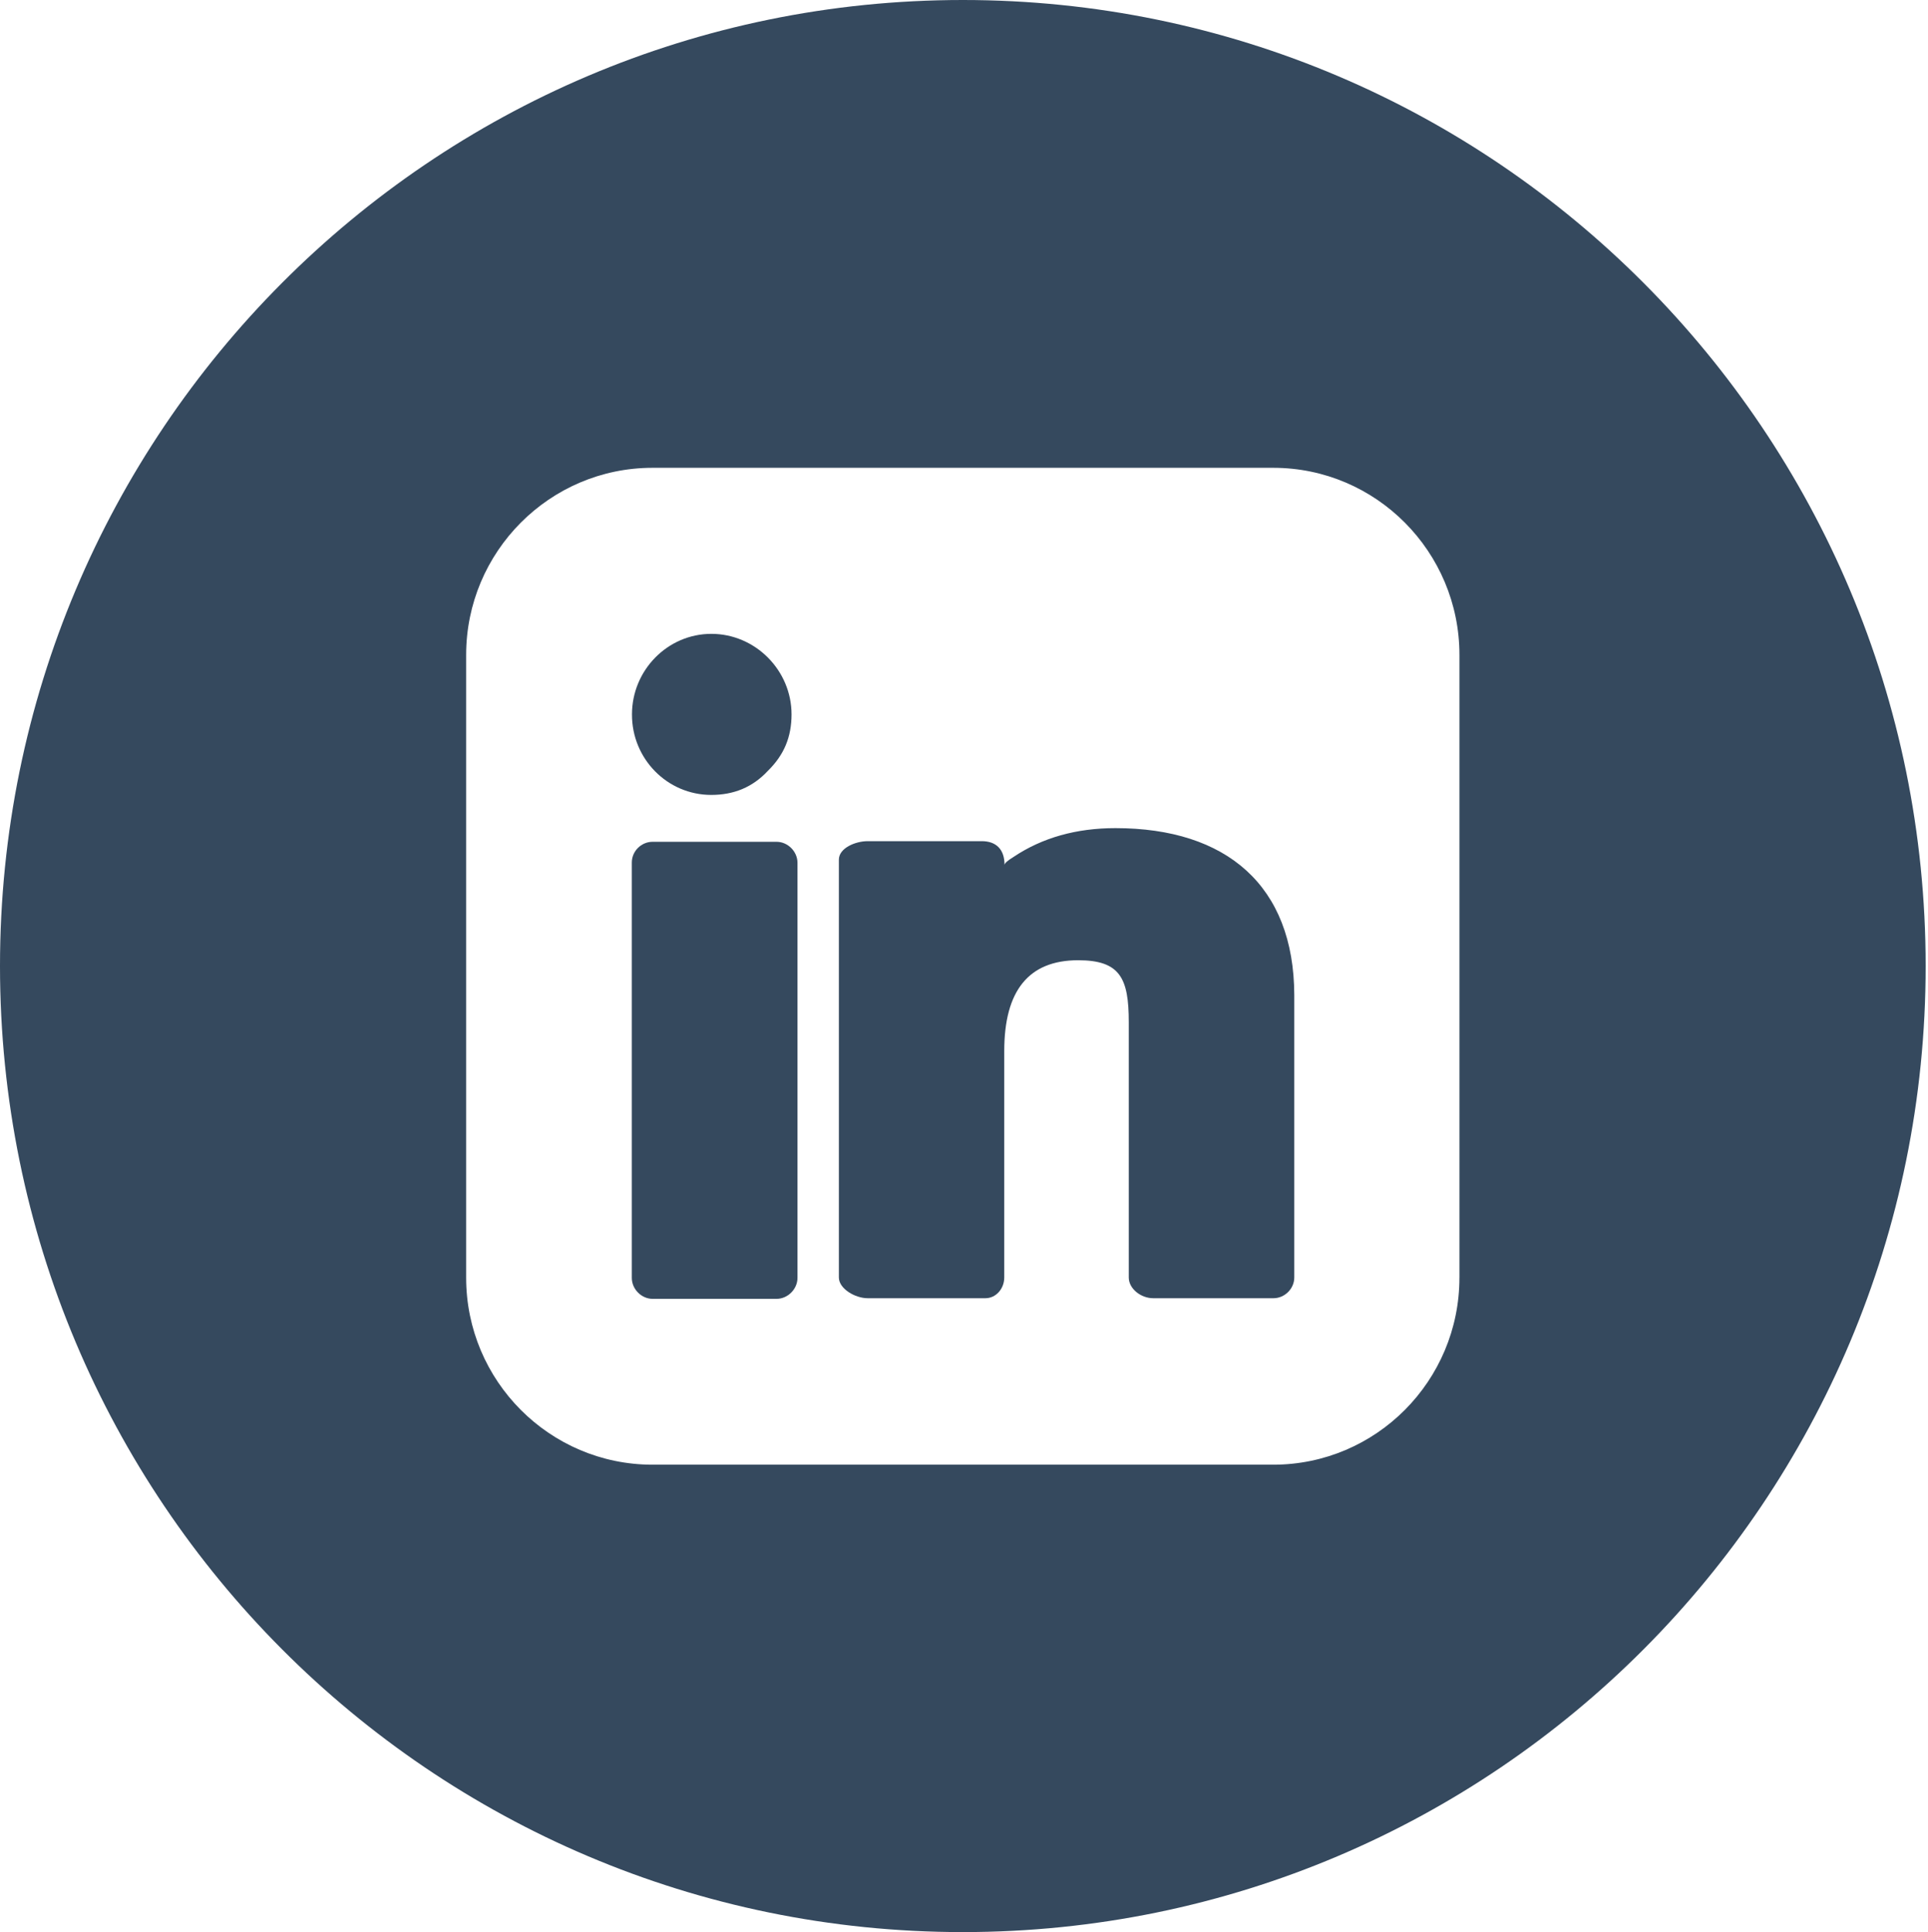 <?xml version="1.0" encoding="utf-8"?>
<!-- Generator: Adobe Illustrator 16.0.4, SVG Export Plug-In . SVG Version: 6.00 Build 0)  -->
<!DOCTYPE svg PUBLIC "-//W3C//DTD SVG 1.1//EN" "http://www.w3.org/Graphics/SVG/1.1/DTD/svg11.dtd">
<svg version="1.1" xmlns="http://www.w3.org/2000/svg" xmlns:xlink="http://www.w3.org/1999/xlink" x="0px" y="0px" width="93.78px"
	 height="93.972px" viewBox="0 0 93.78 93.972" enable-background="new 0 0 93.78 93.972" xml:space="preserve">
<g id="Development" display="none">
	<g id="monitor_2_" display="inline">
		<path fill="#FFFFFF" d="M79.127,12.519l-64.475,0.013c-1.62,0-2.93,1.389-2.93,3.12v43.859c0,1.731,1.311,3.133,2.93,3.133h64.475
			c1.62,0,2.931-1.401,2.931-3.133V15.651C82.058,13.92,80.747,12.519,79.127,12.519z M79.127,59.523H14.652V15.651h64.475V59.523z"
			/>
		<path fill="#FFFFFF" d="M84.988,0H8.792C3.932,0,0,4.207,0,9.398v62.655c0,5.182,3.921,9.381,8.763,9.396h29.334v3.809
			L19.804,87.8c-1.305,0.351-2.221,1.602-2.221,3.039c0,1.73,1.311,3.133,2.931,3.133h52.752c1.62,0,2.931-1.402,2.931-3.133
			c0-1.438-0.915-2.688-2.221-3.039l-18.293-2.542v-3.809h29.333c4.843-0.015,8.765-4.214,8.765-9.396V9.398
			C93.78,4.207,89.842,0,84.988,0z M87.919,72.054c0,1.729-1.317,3.133-2.931,3.133H58.613H35.167H8.792
			c-1.62,0-2.931-1.404-2.931-3.133V9.398c0-1.729,1.311-3.133,2.931-3.133h76.197c1.613,0,2.931,1.404,2.931,3.133V72.054z"/>
	</g>
</g>
<g id="Photography" display="none">
	<g id="photo_1_" display="inline">
		<path fill="#FFFFFF" d="M81.275,0H12.504C5.599,0,0,5.26,0,11.747v70.479c0,6.486,5.599,11.746,12.504,11.746h68.771
			c6.906,0,12.505-5.26,12.505-11.746V11.747C93.78,5.26,88.182,0,81.275,0z M87.528,82.226c0,3.234-2.809,5.873-6.253,5.873H12.504
			c-3.446,0-6.252-2.639-6.252-5.873V11.747c0-3.241,2.806-5.874,6.252-5.874h68.771c3.444,0,6.253,2.633,6.253,5.874V82.226z"/>
		<path fill="#FFFFFF" d="M78.149,11.747H15.63c-1.728,0-3.126,1.313-3.126,2.937v52.859c0,1.623,1.398,2.937,3.126,2.937h62.52
			c1.729,0,3.126-1.313,3.126-2.937V14.683C81.275,13.06,79.878,11.747,78.149,11.747z M78.149,14.683v40.728L67.99,45.042
			c-0.598-0.631-1.447-0.992-2.344-0.992c-0.898,0-1.753,0.361-2.345,0.992l-8.138,8.667L30.478,27.422
			c-0.595-0.631-1.447-0.992-2.345-0.992c-0.897,0-1.749,0.361-2.345,0.992L15.63,38.428V14.683H78.149z M15.63,42.874
			l12.503-13.507l25.215,26.849l1.813,1.933l8.634,9.395H15.63V42.874z M67.96,67.542L57.247,55.928l8.399-8.942l12.503,12.859
			v7.697H67.96z"/>
		<path fill="#FFFFFF" d="M59.394,38.176c5.179,0,9.378-3.946,9.378-8.81c0-4.87-4.199-8.81-9.378-8.81
			c-5.181,0-9.379,3.94-9.379,8.81C50.015,34.23,54.213,38.176,59.394,38.176z M59.394,23.493c3.444,0,6.253,2.632,6.253,5.873
			c0,3.235-2.809,5.873-6.253,5.873c-3.448,0-6.253-2.638-6.253-5.873C53.141,26.125,55.945,23.493,59.394,23.493z"/>
	</g>
</g>
<g id="Design" display="none">
	<path id="pen_2_" display="inline" fill="#FFFFFF" d="M86.03,7.609C81.217,2.765,74.878,0,68.63,0
		c-5.27,0-10.122,1.97-13.666,5.536L40.719,20c-0.04,0.04-0.091,0.069-0.137,0.112c-0.023,0.023-0.035,0.055-0.057,0.078
		l0.005,0.006L10.294,50.891c-1.392,1.394-2.403,3.133-2.963,5.029L0.458,81.012C0.449,81.08,0,83.054,0,84.053
		c0,5.699,4.593,10.322,10.258,10.322c1.125,0,3.307-0.541,3.387-0.553l24.811-6.572c1.887-0.564,3.601-1.59,4.99-2.996
		l44.671-45.367C96.24,30.69,95.325,16.958,86.03,7.609z M46.87,70.18c-0.24-2.664-0.983-5.273-2.103-7.751l27.67-27.879
		c1.691,5.386,0.824,11.019-2.886,14.757c-0.023,0.023-0.052,0.038-0.074,0.061l0.039,0.038L46.898,72.377
		C46.904,71.646,46.938,70.925,46.87,70.18z M43.297,59.739c-1.091-1.809-2.332-3.552-3.869-5.098
		c-1.789-1.804-3.841-3.212-5.979-4.401l27.896-28.109c2.188,0.979,4.285,2.373,6.139,4.239c1.582,1.59,2.806,3.37,3.748,5.222
		L43.297,59.739z M30.693,48.846c-2.709-1.1-5.55-1.728-8.396-1.765L44.841,24.19c3.453-3.393,8.478-4.369,13.428-3.131
		L30.693,48.846z M12.199,88.103c-0.32,0.074-1.312,0.328-1.987,0.374c-2.406-0.026-4.358-1.999-4.358-4.424
		c0.034-0.492,0.231-1.345,0.297-1.659l3.082-11.249c3.344-0.093,6.945,1.221,9.775,4.078c2.875,2.895,4.225,6.592,4.078,9.999
		L12.199,88.103z M25.972,84.456c-0.068-3.954-1.669-8.073-4.894-11.316c-3.049-3.078-7.039-4.853-11.02-5.011l2.915-10.64
		c0.211-0.708,0.629-1.405,1.144-2.019c5.871-4.233,14.902-2.983,21.173,3.341c6.637,6.685,7.66,16.475,2.549,22.32
		c-0.337,0.179-0.68,0.352-1.051,0.464L25.972,84.456z M83.973,34.72l-4.927,5.005c0-0.665,0.08-1.308,0.017-1.987
		c-0.515-5.706-3.155-11.224-7.442-15.538c-4.768-4.807-11.089-7.566-17.348-7.583l4.848-4.925c2.424-2.439,5.806-3.793,9.51-3.793
		c4.71,0,9.546,2.146,13.268,5.884c3.492,3.514,5.572,7.877,5.87,12.292C88.042,28.196,86.692,31.975,83.973,34.72z"/>
</g>
<g id="Paintball" display="none">
	<g display="inline">
		<path id="world_1_" fill="#FFFFFF" d="M46.89,6.05C69.408,6.05,87.73,24.37,87.73,46.89c0,22.52-18.322,40.839-40.841,40.839
			S6.05,69.409,6.05,46.89C6.05,24.37,24.371,6.05,46.89,6.05 M46.89,0C20.993,0,0,20.993,0,46.89
			c0,25.896,20.993,46.89,46.89,46.89c25.898,0,46.891-20.993,46.891-46.89C93.78,20.993,72.788,0,46.89,0L46.89,0z"/>
		<path fill="#FFFFFF" d="M19.419,46.89c0-19.516,13.354-35.569,30.495-37.59c-1.204-0.145-2.422-0.225-3.659-0.225
			c-18.864,0-34.155,16.931-34.155,37.814c0,20.883,15.291,37.813,34.155,37.813c1.236,0,2.455-0.079,3.659-0.224
			C32.773,82.458,19.419,66.405,19.419,46.89z"/>
	</g>
</g>
<g id="Branding" display="none">
	<g id="bulb_2_" display="inline">
		<path fill="#FFFFFF" d="M46.891,0C29.065,0,14.616,14.449,14.616,32.273c0,11.828,10.822,24.359,14.761,35.368
			c5.875,16.42,5.228,26.245,17.514,26.245c12.469,0,11.632-9.782,17.511-26.177c3.955-11.031,14.762-23.701,14.762-35.437
			C79.164,14.449,64.713,0,46.891,0z M54.495,79.732l-14.549,1.819c-0.516-1.504-1.077-3.264-1.753-5.556
			c-0.006-0.028-0.017-0.063-0.023-0.092l18.154-2.27c-0.258,0.868-0.532,1.779-0.773,2.594
			C55.166,77.546,54.822,78.692,54.495,79.732z M37.315,73.079c-0.533-1.765-1.134-3.627-1.805-5.599h22.784
			c-0.361,1.055-0.723,2.109-1.031,3.106L37.315,73.079z M46.891,88.019c-2.974,0-4.344-0.341-5.862-3.668l12.435-1.556
			C51.664,87.646,50.352,88.019,46.891,88.019z M60.598,61.613H33.214c-1.461-3.166-3.214-6.338-4.945-9.438
			c-3.828-6.851-7.785-13.936-7.785-19.901c0-14.561,11.845-26.406,26.407-26.406c14.561,0,26.406,11.845,26.406,26.406
			c0,5.919-3.96,13.045-7.793,19.936C63.79,55.301,62.048,58.461,60.598,61.613z"/>
		<path fill="#FFFFFF" d="M46.891,14.67c-9.708,0-17.605,7.896-17.605,17.604c0,0.811,0.656,1.467,1.467,1.467
			s1.467-0.656,1.467-1.467c0-8.088,6.58-14.67,14.671-14.67c0.808,0,1.467-0.656,1.467-1.467S47.699,14.67,46.891,14.67z"/>
	</g>
</g>
<g id="Location" display="none">
	<g id="location_2_" display="inline">
		<path fill-rule="evenodd" clip-rule="evenodd" fill="#FFFFFF" d="M46.894,52.007c9.696,0,17.583-7.888,17.583-17.583
			c0-9.696-7.887-17.584-17.583-17.584s-17.585,7.888-17.585,17.584C29.309,44.119,37.197,52.007,46.894,52.007z M46.894,19.77
			c8.082,0,14.653,6.571,14.653,14.653s-6.571,14.653-14.653,14.653s-14.654-6.571-14.654-14.653S38.812,19.77,46.894,19.77z"/>
		<path fill-rule="evenodd" clip-rule="evenodd" fill="#FFFFFF" d="M46.888,0C27.494,0,11.719,15.58,11.719,35.173
			c0,20.518,17.586,41.501,30.406,56.248c0.052,0.058,2.106,2.358,4.654,2.358c0.005,0,0.211,0,0.223,0
			c2.542,0,4.602-2.301,4.648-2.358c12.826-14.747,30.41-35.73,30.41-56.248C82.061,15.58,66.285,0,46.888,0z M47.231,87.574
			c-0.063,0.058-0.241,0.192-0.395,0.289c-0.029-0.083-0.246-0.254-0.378-0.392C35.715,75.114,17.581,54.259,17.581,35.173
			c0-16.161,13.15-29.312,29.307-29.312c16.165,0,29.312,13.15,29.312,29.312C76.199,54.259,58.066,75.114,47.231,87.574z"/>
	</g>
</g>
<g id="Arrow_Left" display="none">
	<path display="inline" fill="#FFFFFF" d="M39.031,86.003c2.375,2.378,6.247,2.378,8.63,0c2.376-2.373,2.376-6.258,0-8.631
		l-24.279-24.28h64.105c3.353,0,6.119-2.739,6.119-6.107c0-3.356-2.741-6.113-6.119-6.113H23.383l24.279-24.273
		c2.376-2.375,2.376-6.254,0-8.632c-1.192-1.188-2.751-1.781-4.326-1.781c-1.574,0-3.106,0.594-4.318,1.781L0,46.984L39.031,86.003z
		"/>
</g>
<g id="Dribbble" display="none">
	<path display="inline" fill="#FFFFFF" d="M46.744,0C20.775,0,0,21.113,0,46.842c0,26.005,20.775,47.129,46.744,47.129
		c25.969,0,47.037-21.108,47.037-47.129C93.78,21.127,72.713,0,46.744,0z M85.984,46.848c-5.189-1.164-10.074-2.022-15.002-2.022
		c-4.036,0-8.366,0.58-12.662,1.445c-0.905-2.019-1.768-4.341-2.626-6.36c8.087-3.732,16.18-8.974,23.383-15.034
		C83.39,31.531,85.984,39.042,85.984,46.848z M46.744,7.817c10.392,0,19.915,4.043,27.128,10.984
		c-6.643,5.787-13.852,10.409-21.645,13.885C47.892,24.585,42.708,16.782,36.65,9.26C40.109,8.405,43.28,7.817,46.744,7.817z
		 M28.852,12.154c6.348,7.525,11.832,15.356,16.181,23.432c-10.389,3.731-21.066,5.495-31.741,5.495c-2.017,0-3.47,0-5.19,0
		C10.101,28.632,17.892,17.944,28.852,12.154z M7.793,48.862c2.015,0,3.753,0.307,5.479,0.307c11.831,0,23.66-2.306,35.207-6.361
		c0.577,1.738,1.443,3.739,2.31,5.495c-13.269,4.611-24.821,13.274-32.606,25.142C11.829,66.797,8.077,58.119,7.793,48.862z
		 M46.744,86.175c-8.077,0-15.866-2.612-22.792-7.228c7.217-10.988,17.315-19.088,29.436-23.132
		c2.884,8.964,4.944,18.504,5.8,28.329C55.111,85.598,51.068,86.175,46.744,86.175z M66.658,80.674
		c-1.155-9.237-2.883-18.177-5.773-26.856c3.463-0.58,6.898-0.866,10.074-0.866c4.619,0,9.229,0.55,14.139,1.731
		C82.812,65.638,76.18,75.176,66.658,80.674z"/>
</g>
<g id="linkedin" display="none">
	<path display="inline" fill="#FFFFFF" d="M76.196,0H17.584C7.876,0,0,7.892,0,17.62v58.733c0,9.725,7.876,17.619,17.584,17.619
		h58.612c9.709,0,17.584-7.895,17.584-17.619V17.62C93.78,7.875,85.905,0,76.196,0z M23.142,15.658c4.215,0,7.567,3.43,7.567,7.588
		c0,2.082-0.733,3.852-2.198,5.32c-1.466,1.532-3.234,2.266-5.369,2.266c-4.156,0-7.507-3.43-7.507-7.588
		C15.635,19.085,18.986,15.658,23.142,15.658z M31.259,76.353c0,1.037-0.917,1.955-1.953,1.955H17.584
		c-1.037,0-1.953-0.918-1.953-1.955V37.195c0-1.041,0.917-1.956,1.953-1.956h11.721c1.037,0,1.953,0.915,1.953,1.956V76.353z
		 M78.156,76.353c0,1.037-0.912,1.955-1.96,1.955H64.841c-1.163,0-2.317-0.918-2.317-1.955V52.306c0-4.158-0.797-5.874-4.765-5.874
		c-4.642,0-6.959,2.876-6.959,8.569v21.354c0,1.038-0.796,1.962-1.769,1.962h-11.11c-1.162,0-2.75-0.918-2.75-1.962V36.952
		c0-1.042,1.585-1.715,2.75-1.715h10.744c1.403,0,2.135,0.734,2.135,2.203c0.062-0.184,0.366-0.43,0.852-0.734
		c2.749-1.835,5.982-2.756,9.646-2.756c10.503,0,16.858,5.446,16.858,15.785V76.353z"/>
</g>
<g id="Mail" display="none">
	<g display="inline">
		<g>
			<path fill="#FFFFFF" d="M49.578,51.881l39.108-39.814c-0.666-0.181-1.36-0.327-2.089-0.327H7.44
				c-0.729,0-1.409,0.146-2.095,0.327l39.114,39.814C45.805,53.27,48.204,53.27,49.578,51.881z"/>
		</g>
		<g>
			<path fill="#FFFFFF" d="M54.918,57.312c-2.141,2.143-4.958,3.359-7.908,3.359c-2.996,0-5.816-1.188-7.922-3.359L0.164,17.708
				C0.086,18.219,0,18.75,0,19.274V74.68c0,4.166,3.326,7.553,7.406,7.553h79.149c4.1,0,7.417-3.387,7.417-7.553V19.277
				c0-0.554-0.061-1.053-0.181-1.564L54.918,57.312z"/>
		</g>
	</g>
</g>
<g id="Arrow_Right" display="none">
	<path display="inline" fill="#FFFFFF" d="M54.58,7.966c-2.383-2.375-6.247-2.375-8.631,0c-2.384,2.378-2.384,6.26,0,8.635
		l24.278,24.286H6.104C2.734,40.887,0,43.632,0,46.994c0,3.362,2.734,6.108,6.104,6.108h64.123L45.946,77.387
		c-2.385,2.377-2.385,6.253,0,8.621c1.192,1.193,2.752,1.779,4.316,1.779c1.565,0,3.123-0.586,4.326-1.779l39.022-39.014
		L54.58,7.966z"/>
</g>
<g id="DT" display="none">
	<g>
		<path display="inline" fill="#35495E" d="M46.896,8.827c2.189,1.135,4.271,2.445,6.221,3.925h36.932V43.06h-9.812v38.159H53.118
			c-1.949,1.48-4.032,2.792-6.222,3.926h37.154V46.985h9.921V8.827H46.896z"/>
		<path display="inline" fill="#35495E" d="M58.751,46.985c0-21.042-17.116-38.158-38.16-38.158h-8.523H4.1H0v76.317h4.1h7.968
			h8.523C41.635,85.145,58.751,68.028,58.751,46.985z M20.591,81.219h-8.523H4.1H3.925V12.752H4.1h7.968h8.523
			c9.157,0,17.771,3.488,24.204,10.03c6.541,6.433,10.031,15.045,10.031,24.203c0,9.159-3.49,17.771-10.031,24.203
			C38.362,77.731,29.749,81.219,20.591,81.219z"/>
	</g>
</g>
<g id="Dribbble_SM" display="none">
	<g id="dribbble" display="inline">
		<path fill="#35495E" d="M49.271,47.797c-0.55-1.061-1.059-2.3-1.409-3.367c-7.058,2.478-14.287,3.875-21.513,3.875
			c-1.056,0-2.138-0.184-3.357-0.184c0.18,5.69,2.501,10.952,6.347,15.016C34.109,55.916,41.161,50.625,49.271,47.797z"/>
		<path fill="#35495E" d="M32.873,66.523c4.233,2.828,8.992,4.418,13.926,4.418c2.644,0,5.118-0.351,7.59-1.239
			c-0.532-6.033-1.77-11.834-3.489-17.315C43.45,54.854,37.285,59.802,32.873,66.523z"/>
		<path fill="#35495E" d="M63.375,29.771c-4.41-4.222-10.223-6.71-16.577-6.71c-2.115,0-4.053,0.35-6.164,0.917
			c3.703,4.586,6.874,9.36,9.518,14.305C54.912,36.131,59.315,33.304,63.375,29.771z"/>
		<path fill="#35495E" d="M45.742,40.011c-2.644-4.95-5.993-9.722-9.873-14.316c-6.701,3.539-11.46,10.086-12.696,17.68
			c1.039,0,1.941,0,3.174,0C32.873,43.367,39.395,42.314,45.742,40.011z"/>
		<path fill="#35495E" d="M55.441,51.144c1.769,5.309,2.82,10.783,3.523,16.441c5.817-3.364,9.873-9.188,11.295-15.905
			c-2.993-0.671-5.801-1.038-8.61-1.038C59.669,50.625,57.559,50.789,55.441,51.144z"/>
		<path fill="#35495E" d="M46.89,0C20.992,0,0,21.038,0,46.986c0,25.954,20.992,46.986,46.89,46.986
			c25.894,0,46.89-21.032,46.89-46.986C93.78,21.038,72.784,0,46.89,0z M46.798,75.712c-15.867,0-28.551-12.91-28.551-28.815
			c0-15.721,12.684-28.621,28.551-28.621c15.873,0,28.757,12.911,28.757,28.621C75.537,62.808,62.671,75.712,46.798,75.712z"/>
		<path fill="#35495E" d="M52.27,42.676c0.533,1.233,1.051,2.629,1.587,3.854c2.642-0.542,5.294-0.889,7.751-0.889
			c2.992,0,5.996,0.55,9.171,1.239c0-4.772-1.585-9.361-4.228-13.396C62.139,37.184,57.204,40.367,52.27,42.676z"/>
	</g>
</g>
<g id="Mail_SM" display="none">
	<path display="inline" fill="#35495E" d="M46.986,0C21.036,0,0,21.037,0,46.986c0,25.951,21.036,46.986,46.986,46.986
		c25.951,0,46.986-21.035,46.986-46.986C93.972,21.037,72.937,0,46.986,0z M30.442,31.817h32.923c0.304,0,0.592,0.063,0.869,0.141
		L47.968,49.093c-0.571,0.597-1.568,0.597-2.129,0L29.571,31.958C29.856,31.88,30.14,31.817,30.442,31.817z M66.433,58.906
		c0,1.791-1.38,3.248-3.085,3.248h-32.92c-1.697,0-3.08-1.457-3.08-3.248V35.06c0-0.226,0.036-0.454,0.068-0.674l16.189,17.046
		c0.876,0.934,2.049,1.445,3.295,1.445c1.227,0,2.398-0.523,3.289-1.445l16.168-17.044c0.05,0.221,0.075,0.436,0.075,0.674V58.906z"
		/>
</g>
<g id="Instagram" display="none">
	<path display="inline" fill="#35495E" d="M46.939,0C21.011,0,0,21.038,0,46.986c0,25.962,21.011,46.986,46.939,46.986
		c25.925,0,46.939-21.023,46.939-46.986C93.878,21.043,72.864,0,46.939,0z M66.962,60.037c0,4.118-3.36,7.519-7.515,7.519h-25
		c-4.148,0-7.515-3.366-7.515-7.519v-12.3h9.228c1.364,4.711,5.687,8.139,10.821,8.139c5.128,0,9.471-3.471,10.818-8.139h9.226
		L66.962,60.037L66.962,60.037z M40.685,44.594c0-3.458,2.796-6.263,6.257-6.263c3.452,0,6.26,2.805,6.26,6.263
		c0,3.487-2.808,6.292-6.26,6.292C43.481,50.872,40.685,48.061,40.685,44.594z M66.962,41.468h-9.228
		c-1.364-4.711-5.688-8.139-10.821-8.139s-9.471,3.47-10.818,8.139h-9.216V34.97c0-4.147,3.363-7.525,7.518-7.525H59.41
		c4.14,0,7.515,3.366,7.515,7.525L66.962,41.468L66.962,41.468z"/>
</g>
<g id="LinkedIn_SM">
	<g>
		<path fill="#35495E" d="M34.596,38.663c1.104,0,2.015-0.378,2.747-1.164c0.792-0.774,1.158-1.651,1.158-2.753
			c0-2.142-1.761-3.917-3.899-3.917c-2.133,0-3.862,1.772-3.862,3.917C30.731,36.906,32.458,38.663,34.596,38.663z"/>
		<path fill="#35495E" d="M37.775,40.943h-6.034c-0.54,0-1.009,0.447-1.009,1.01v20.201c0,0.547,0.469,1.018,1.009,1.018h6.034
			c0.541,0,1.015-0.471,1.015-1.018V41.953C38.784,41.405,38.312,40.943,37.775,40.943z"/>
		<path fill="#35495E" d="M54.255,40.278c-1.891,0-3.557,0.461-4.966,1.408c-0.26,0.16-0.414,0.286-0.428,0.378
			c0-0.76-0.415-1.152-1.106-1.152h-5.551c-0.592,0-1.4,0.333-1.4,0.9v20.321c0,0.551,0.794,1.009,1.4,1.009h5.729
			c0.506,0,0.915-0.455,0.915-1.009V51.121c0-2.937,1.186-4.417,3.596-4.417c2.047,0,2.461,0.883,2.461,3.011v12.418
			c0,0.551,0.593,1.009,1.187,1.009h5.854c0.534,0,1.009-0.455,1.009-1.009v-13.74C62.938,43.074,59.659,40.278,54.255,40.278z"/>
		<path fill="#35495E" d="M46.833,0C20.964,0,0,21.038,0,46.986c0,25.961,20.964,46.986,46.833,46.986
			c25.867,0,46.833-21.024,46.833-46.986C93.667,21.043,72.7,0,46.833,0z M70.988,62.146c0,5.013-4.054,9.093-9.057,9.093H31.738
			c-5.002,0-9.064-4.08-9.064-9.093V31.853c0-5.013,4.062-9.1,9.064-9.1h30.194c5.003,0,9.057,4.086,9.057,9.1V62.146z"/>
	</g>
</g>
<g id="Facebook" display="none">
	<path display="inline" fill="#35495E" d="M46.891,0C20.99,0,0,21.024,0,46.986c0,25.954,20.99,46.986,46.89,46.986
		c25.896,0,46.89-21.032,46.89-46.986C93.78,21.024,72.786,0,46.891,0z M57.783,46.978h-7v25.396H40.302V46.978h-5.243V38.23h5.243
		v-5.26c0-7.161,2.954-11.408,11.356-11.408h7.021v8.75h-4.341c-3.28,0-3.492,1.222-3.492,3.49l-0.017,4.385h7.934L57.783,46.978z"
		/>
</g>
<g id="Twitter" display="none">
	<path display="inline" fill="#35495E" d="M46.889,0C20.993,0,0,21.038,0,46.986c0,25.961,20.993,46.986,46.889,46.986
		c25.909,0,46.892-21.024,46.892-46.986C93.78,21.044,72.778,0,46.889,0z M76.319,32.71c-1.32,2.143-3.114,4.101-5.49,5.842v1.018
		c0.182,9.344-4.459,21.475-15.246,28.328c-5.4,3.45-11.419,5.177-18.136,5.177c-5.432,0-10.521-1.276-15.332-3.73
		c-1.291-0.675-2.209-1.186-2.647-1.532c-0.304-0.246-0.438-0.521-0.438-0.817c0-0.536,0.438-0.98,0.981-0.98
		c0.278,0,0.736,0.046,1.351,0.063c0.612,0.06,1.07,0.065,1.38,0.065c4.187,0,8.004-1.046,11.514-3.241
		c-4.213-0.98-7.619-4.109-8.97-8.259c-0.028-0.164-0.063-0.281-0.063-0.312c0-0.493,0.429-0.943,0.924-0.943
		c0.092,0,0.246,0.046,0.427,0.062c0.183,0.046,0.306,0.062,0.366,0.062c-3.649-2.261-5.982-6.275-5.982-10.543
		c0-0.619,0.553-1.112,1.162-1.112c0.206,0,0.55,0.126,1.067,0.312c0.549,0.247,0.822,0.43,0.916,0.43
		c-1.892-2.265-2.825-4.887-2.825-7.883c0-2.108,0.613-4.698,1.654-6.24c0.206-0.324,0.45-0.508,0.793-0.508
		c0.306,0,0.612,0.141,0.795,0.387c1.551,1.73,2.662,2.874,3.36,3.513c5.032,4.577,11.477,7.348,18.188,7.924
		c-0.088-0.428-0.121-0.915-0.121-1.514c0-6.854,5.558-12.42,12.396-12.42c3.356,0,6.228,1.164,8.643,3.49
		c1.93-0.424,4.094-1.288,6.414-2.51c0.166-0.06,0.312-0.163,0.495-0.163c0.529,0,0.993,0.459,0.993,0.98
		c0,0.987-1.488,3.487-2.427,4.586c0.292-0.075,1.405-0.548,2.256-0.815c0.426-0.177,0.669-0.212,0.732-0.212
		c0.55,0,0.984,0.459,0.984,0.987C76.482,32.392,76.419,32.57,76.319,32.71z"/>
</g>
</svg>
